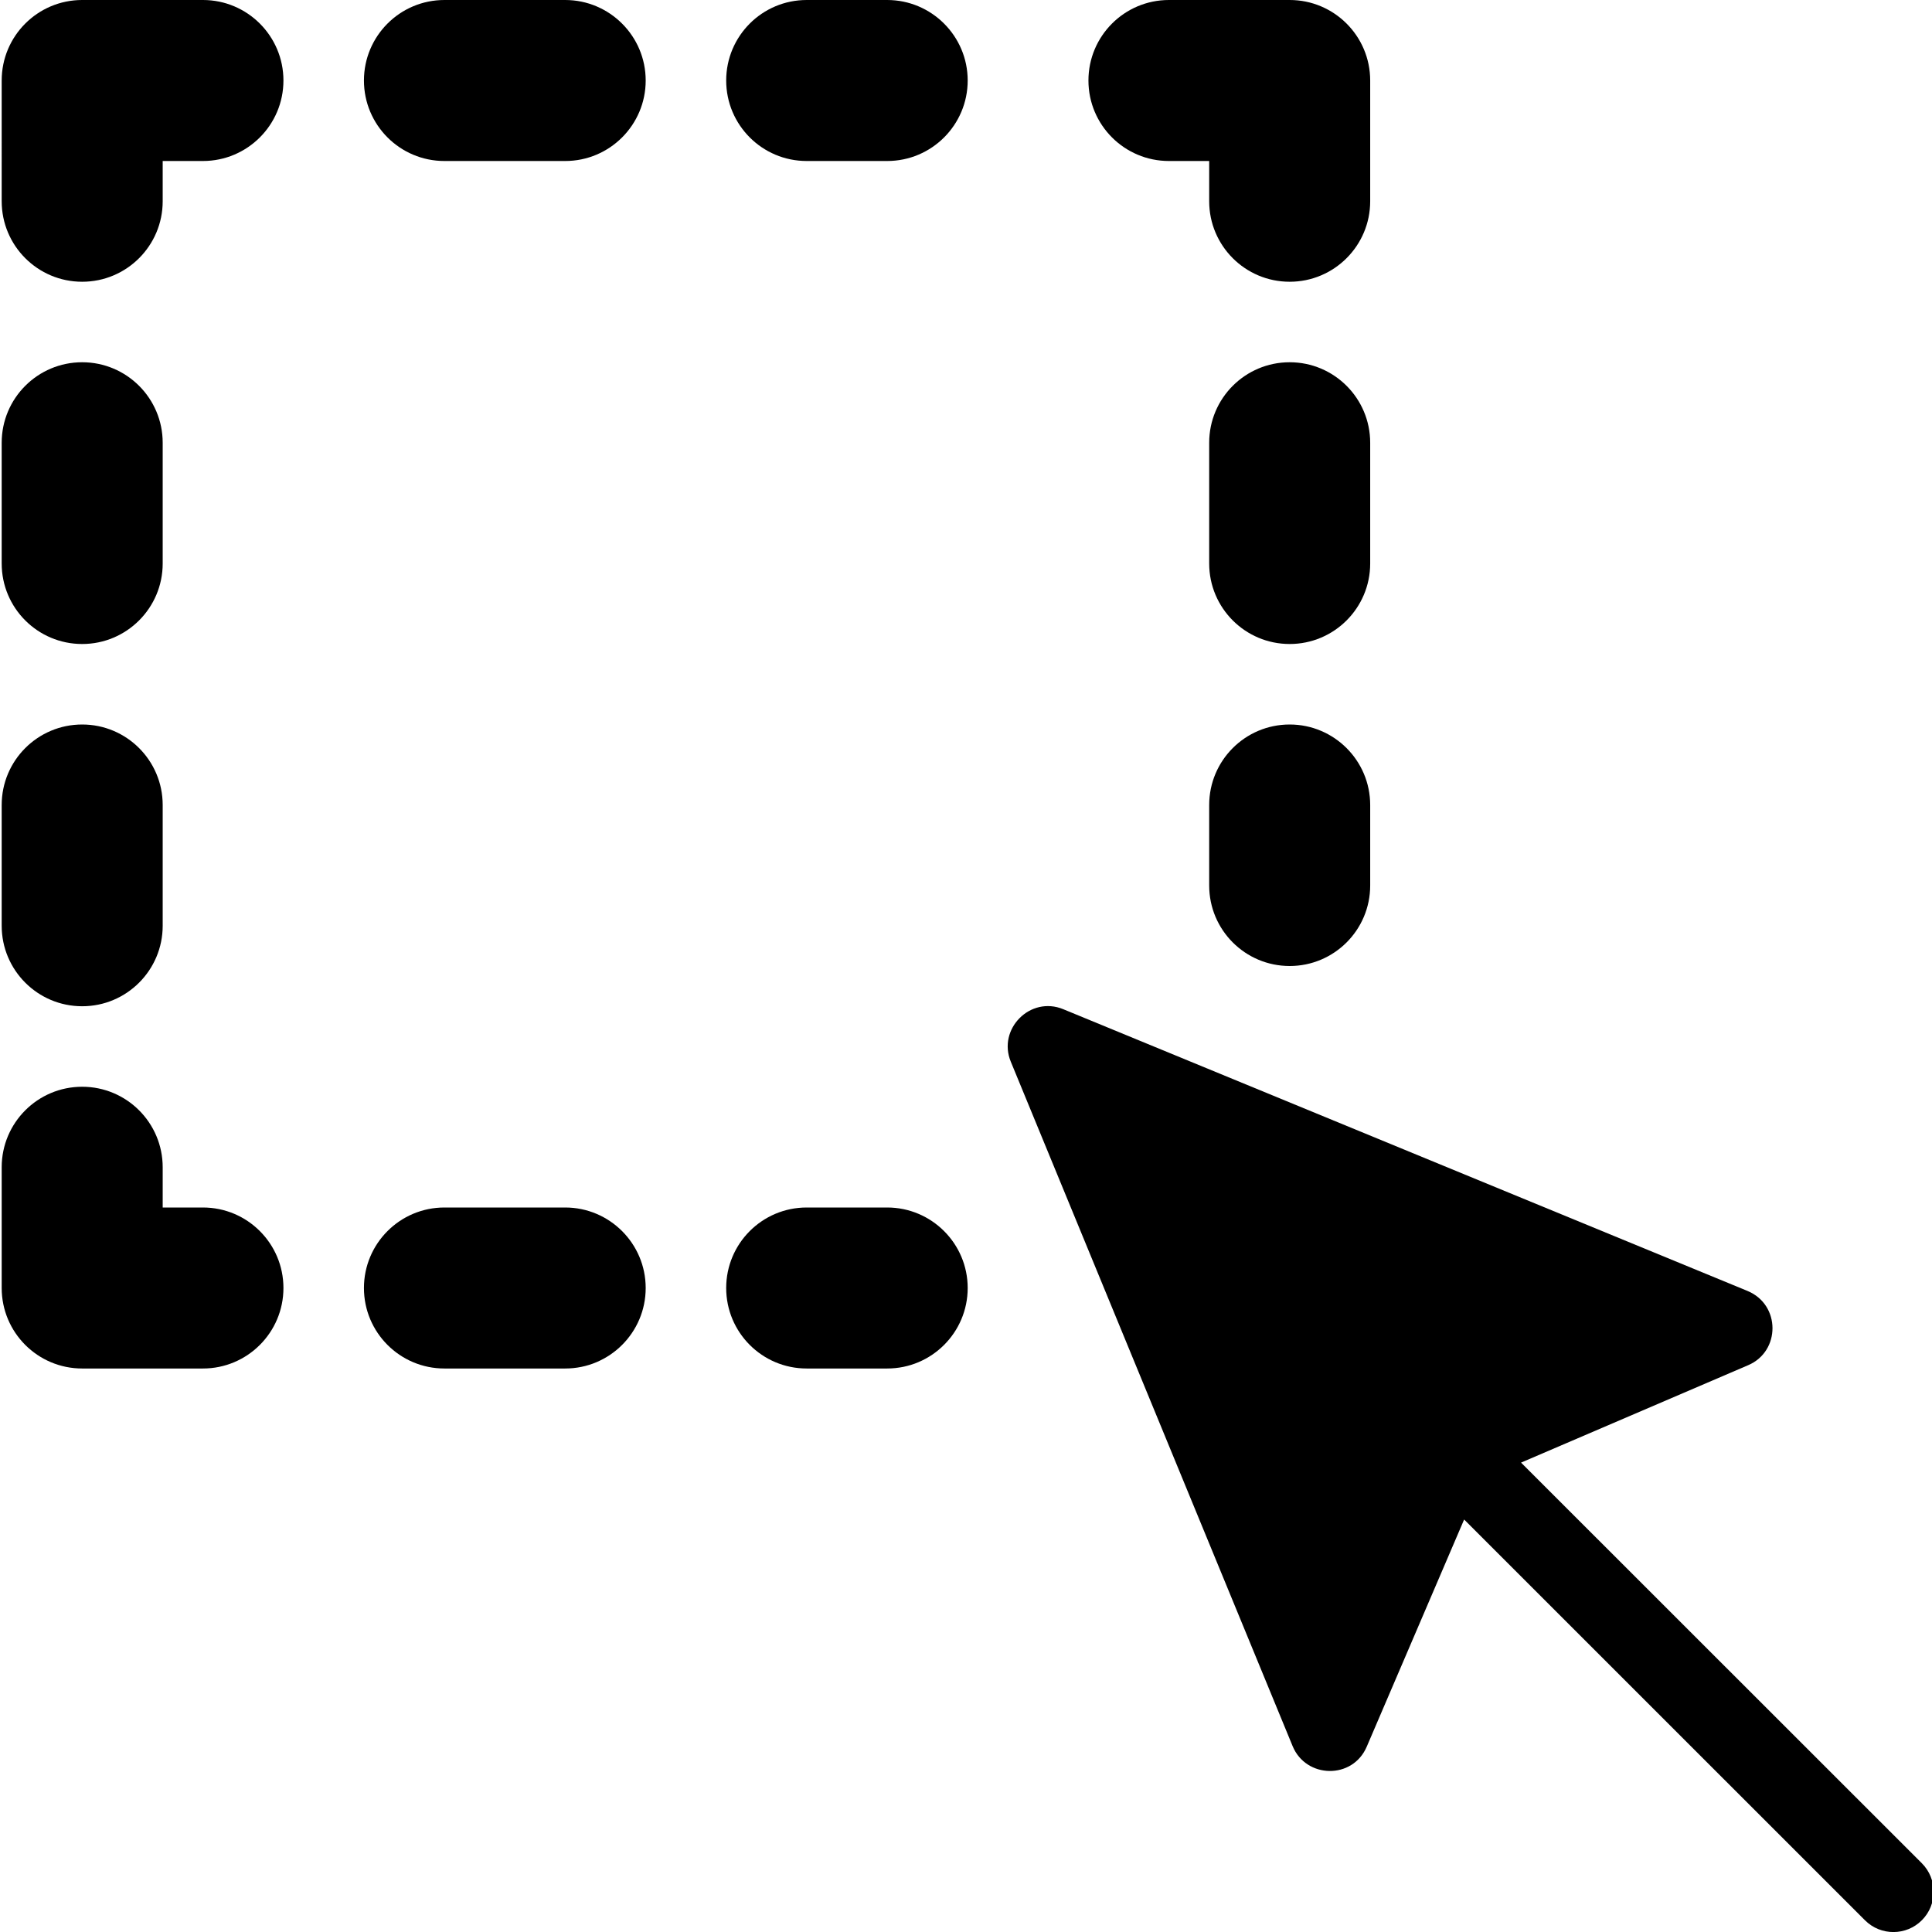 <?xml version="1.0" encoding="utf-8"?>
<!-- Generator: Adobe Illustrator 19.2.1, SVG Export Plug-In . SVG Version: 6.00 Build 0)  -->
<svg version="1.1" xmlns="http://www.w3.org/2000/svg" xmlns:xlink="http://www.w3.org/1999/xlink" x="0px" y="0px" width="24px"
	 height="24px" viewBox="0 0 24 24" enable-background="new 0 0 24 24" xml:space="preserve">
<g id="Filled_Icons_1_">
	<g id="Filled_Icons">
		<g>
			<path d="M23.874,23.146l-4.979-4.977l2.821-1.21c0.403-0.171,0.406-0.75-0.007-0.922l-8.5-3.5
				c-0.411-0.17-0.821,0.247-0.652,0.653l3.5,8.5c0.166,0.405,0.747,0.419,0.922,0.006l1.209-2.82l4.979,4.978
				c0.198,0.198,0.515,0.193,0.707,0C24.069,23.659,24.069,23.342,23.874,23.146z"/>
			<path d="M0.021,7c0,0.552,0.447,1,1,1c0.552,0,1-0.448,1-1V5.5c0-0.552-0.448-1-1-1c-0.553,0-1,0.448-1,1V7z"/>
			<path d="M0.021,11.5c0,0.552,0.447,1,1,1c0.552,0,1-0.448,1-1V10c0-0.552-0.448-1-1-1c-0.553,0-1,0.448-1,1V11.5z"/>
			<path d="M17.021,5.5c0-0.552-0.448-1-1-1c-0.553,0-1,0.448-1,1V7c0,0.552,0.447,1,1,1c0.552,0,1-0.448,1-1V5.5z"/>
			<path d="M16.021,9c-0.553,0-1,0.448-1,1v1c0,0.552,0.447,1,1,1c0.552,0,1-0.448,1-1v-1C17.021,9.448,16.572,9,16.021,9z"/>
			<path d="M0.021,16c0,0.552,0.447,1,1,1h1.5c0.552,0,1-0.448,1-1c0-0.552-0.448-1-1-1h-0.5v-0.5c0-0.552-0.448-1-1-1
				c-0.553,0-1,0.448-1,1V16z"/>
			<path d="M0.021,2.5c0,0.552,0.447,1,1,1c0.552,0,1-0.448,1-1V2h0.5c0.552,0,1-0.448,1-1c0-0.552-0.448-1-1-1h-1.5
				c-0.553,0-1,0.448-1,1V2.5z"/>
			<path d="M7.021,0h-1.5c-0.553,0-1,0.448-1,1c0,0.552,0.447,1,1,1h1.5c0.552,0,1-0.448,1-1C8.021,0.448,7.572,0,7.021,0z"/>
			<path d="M7.021,15h-1.5c-0.553,0-1,0.448-1,1c0,0.552,0.447,1,1,1h1.5c0.552,0,1-0.448,1-1C8.021,15.448,7.572,15,7.021,15z"/>
			<path d="M11.021,15h-1c-0.553,0-1,0.448-1,1c0,0.552,0.447,1,1,1h1c0.552,0,1-0.448,1-1C12.021,15.448,11.572,15,11.021,15z"/>
			<path d="M11.021,0h-1c-0.553,0-1,0.448-1,1c0,0.552,0.447,1,1,1h1c0.552,0,1-0.448,1-1C12.021,0.448,11.572,0,11.021,0z"/>
			<path d="M17.021,1c0-0.552-0.448-1-1-1h-1.5c-0.553,0-1,0.448-1,1c0,0.552,0.447,1,1,1h0.5v0.5c0,0.552,0.447,1,1,1
				c0.552,0,1-0.448,1-1V1z"/>
		</g>
	</g>
	<g id="New_icons">
	</g>
</g>
<g id="Invisible_Shape">
	<rect fill="none" width="24" height="24"/>
</g>
</svg>
